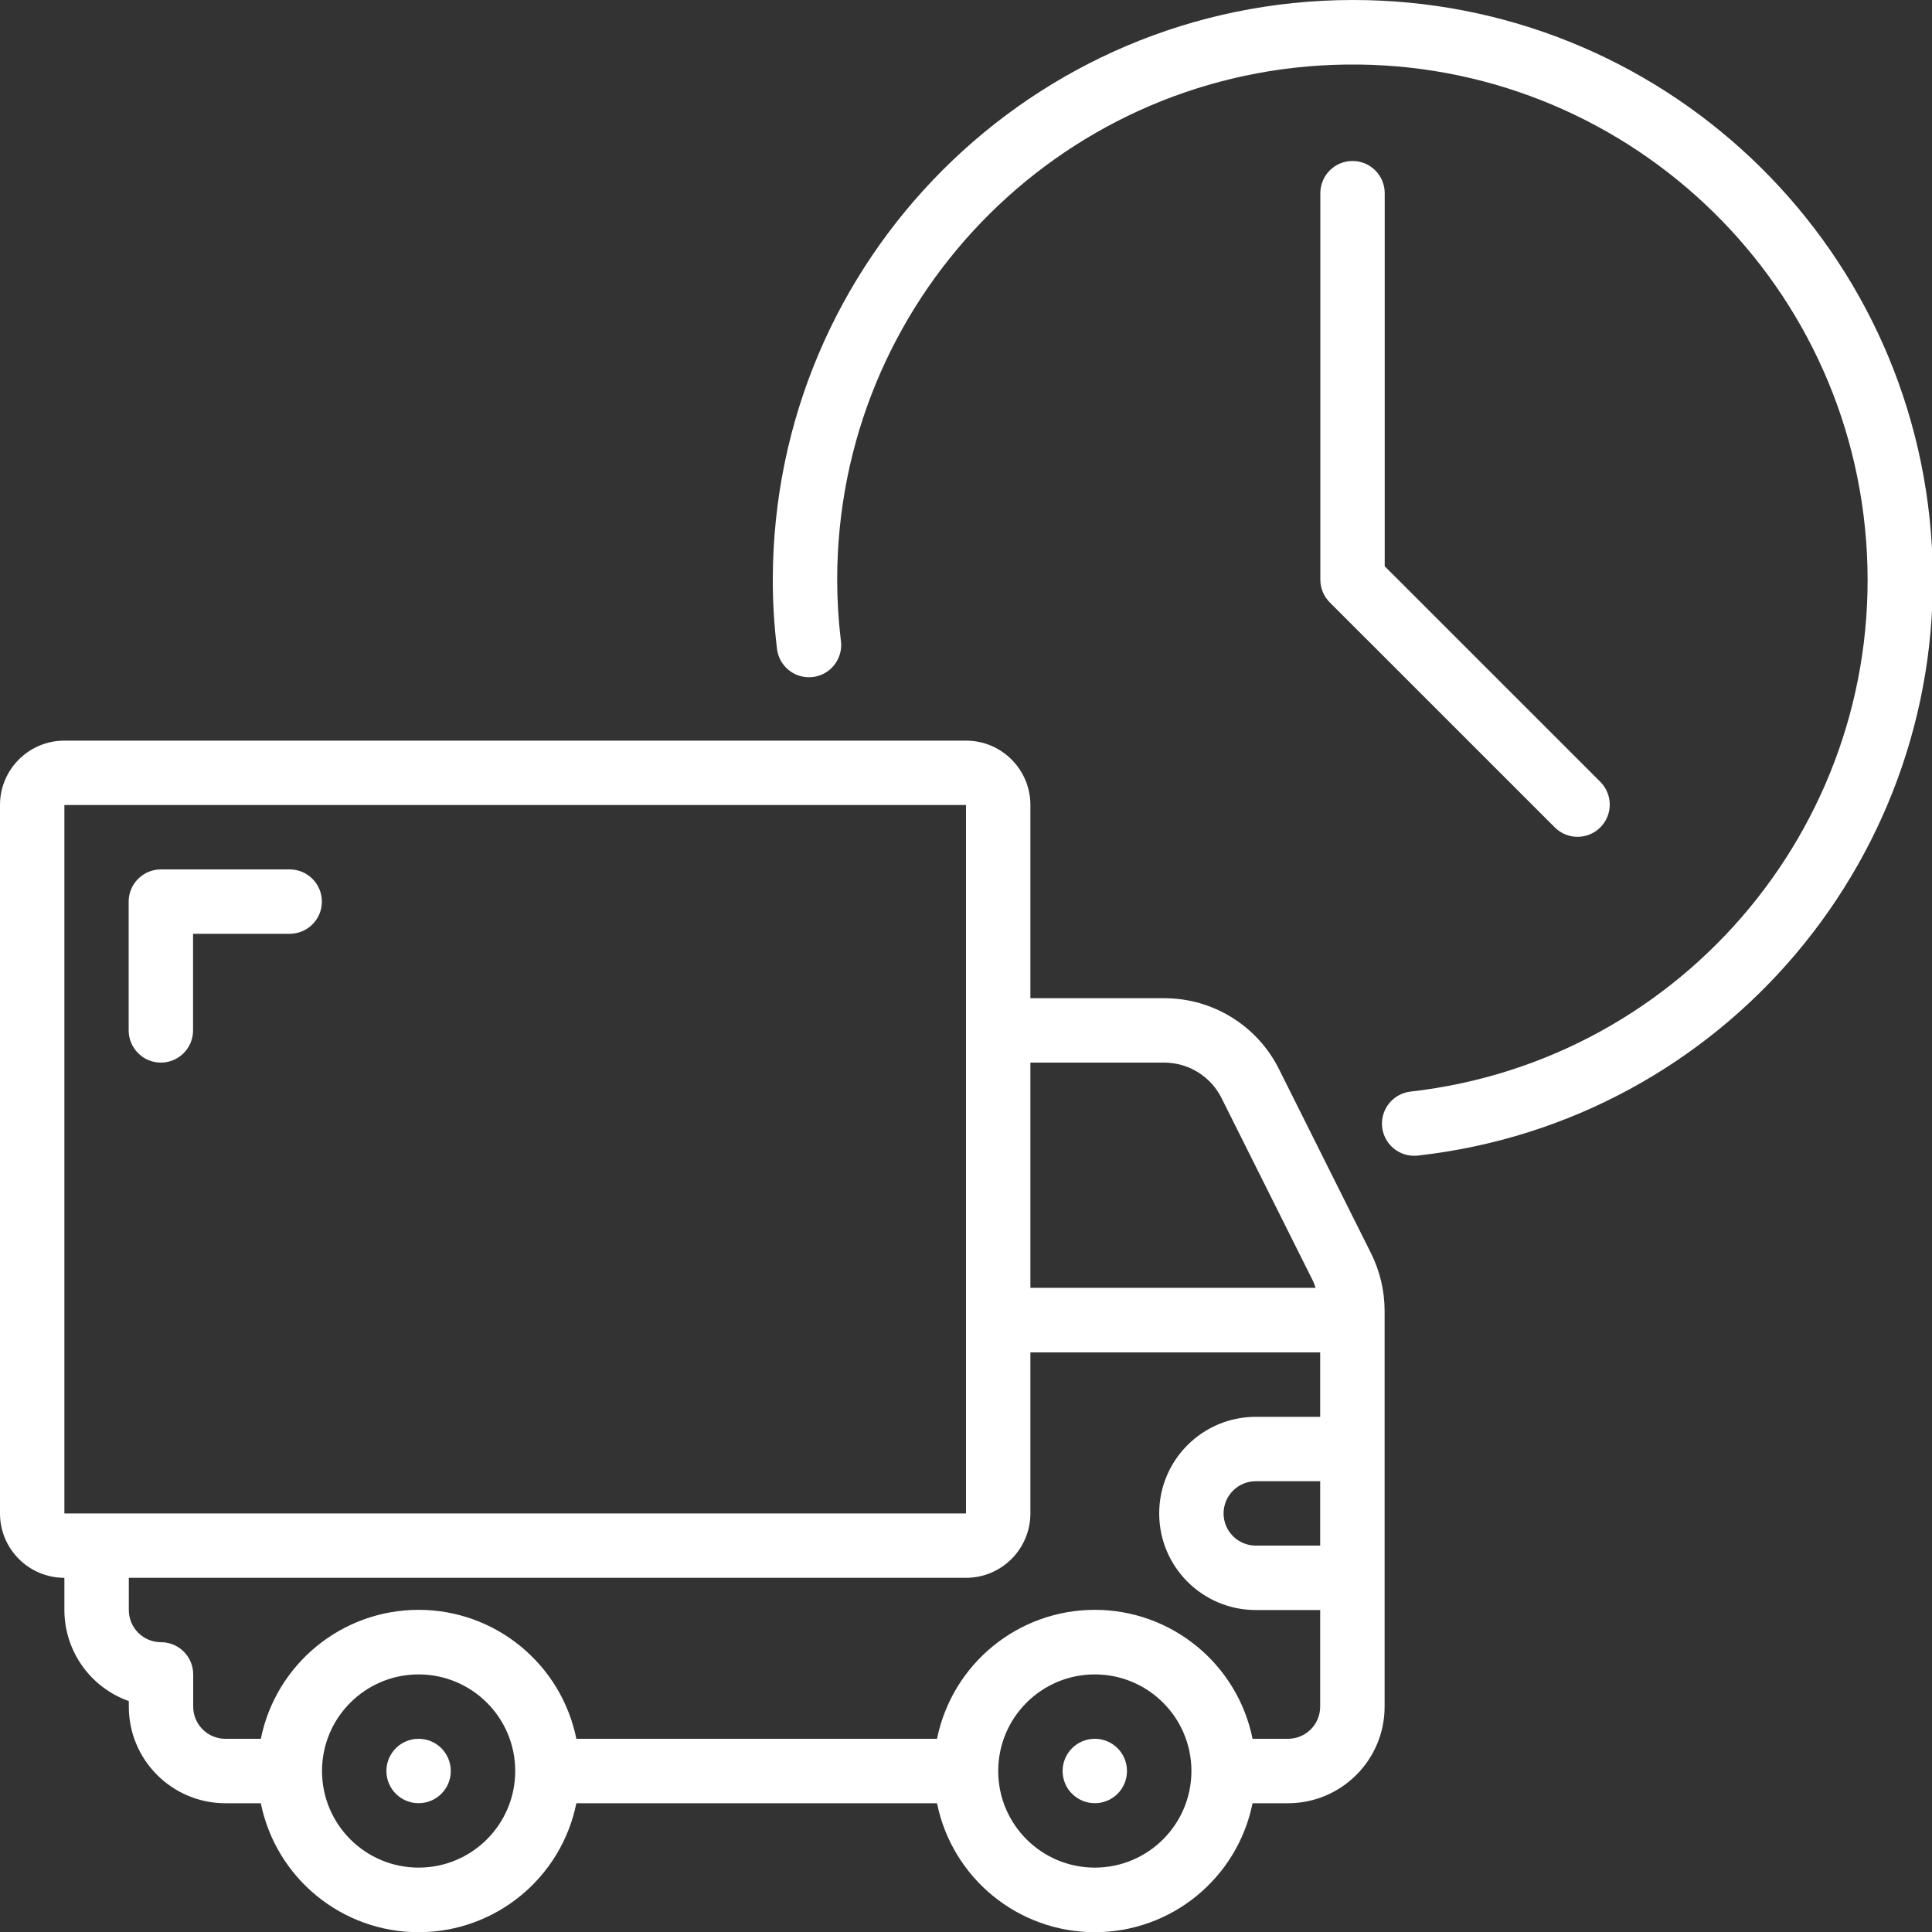 <svg width="40" height="40" viewBox="0 0 40 40" fill="none" xmlns="http://www.w3.org/2000/svg">
    <rect x="0" y="0" width="40" height="40" fill="#333333" stroke="none"/>
    <g clip-path="url(#clip0_1702_74403)">
        <path d="M1.333 32.667V33.334C1.334 34.181 1.868 34.936 2.667 35.219V35.334C2.667 36.438 3.562 37.334 4.667 37.334H5.4C5.715 38.887 7.081 40.004 8.667 40.004C10.252 40.004 11.618 38.887 11.933 37.334H19.4C19.715 38.887 21.081 40.004 22.667 40.004C24.252 40.004 25.618 38.887 25.933 37.334H26.667C27.771 37.334 28.667 36.438 28.667 35.334V27.139C28.666 26.725 28.57 26.317 28.385 25.946L26.483 22.141C26.034 21.235 25.108 20.663 24.097 20.667H21.333V16.667C21.333 15.93 20.736 15.334 20 15.334H1.333C0.597 15.334 0 15.93 0 16.667V31.334C0 32.07 0.597 32.667 1.333 32.667ZM8.667 38.667C7.562 38.667 6.667 37.771 6.667 36.667C6.667 35.562 7.562 34.667 8.667 34.667C9.771 34.667 10.667 35.562 10.667 36.667C10.667 37.771 9.771 38.667 8.667 38.667ZM22.667 38.667C21.562 38.667 20.667 37.771 20.667 36.667C20.667 35.562 21.562 34.667 22.667 34.667C23.771 34.667 24.667 35.562 24.667 36.667C24.667 37.771 23.771 38.667 22.667 38.667ZM26.667 36H25.933C25.618 34.447 24.252 33.33 22.667 33.33C21.081 33.33 19.715 34.447 19.4 36H11.933C11.618 34.447 10.252 33.33 8.667 33.33C7.081 33.33 5.715 34.447 5.4 36H4.667C4.298 36 4 35.702 4 35.334V34.667C4 34.299 3.702 34 3.333 34C2.965 34 2.667 33.702 2.667 33.334V32.667H20C20.736 32.667 21.333 32.07 21.333 31.334V28H27.333V29.334H26C24.895 29.334 24 30.229 24 31.334C24 32.438 24.895 33.334 26 33.334H27.333V35.334C27.333 35.51 27.263 35.68 27.138 35.805C27.013 35.93 26.843 36 26.667 36ZM27.333 32H26C25.632 32 25.333 31.702 25.333 31.334C25.333 30.965 25.632 30.667 26 30.667H27.333V32ZM24.097 22C24.602 21.998 25.064 22.282 25.29 22.733L27.193 26.539C27.21 26.579 27.225 26.621 27.237 26.663H21.333V22H24.097ZM1.333 16.667H20V31.334H1.333V16.667Z" fill="white"/>
        <path d="M3.331 22C3.699 22 3.997 21.701 3.997 21.333V19.333H5.997C6.366 19.333 6.664 19.035 6.664 18.667C6.664 18.299 6.366 18 5.997 18H3.331C2.963 18 2.664 18.299 2.664 18.667V21.333C2.664 21.701 2.963 22 3.331 22Z" fill="white"/>
        <path d="M8.667 37.333C9.035 37.333 9.333 37.035 9.333 36.667C9.333 36.298 9.035 36 8.667 36C8.298 36 8 36.298 8 36.667C8 37.035 8.298 37.333 8.667 37.333Z" fill="white"/>
        <path d="M22.667 37.333C23.035 37.333 23.333 37.035 23.333 36.667C23.333 36.298 23.035 36 22.667 36C22.299 36 22 36.298 22 36.667C22 37.035 22.299 37.333 22.667 37.333Z" fill="white"/>
        <path d="M28 1.30656e-05C21.376 0.008 16.008 5.376 16 12C15.999 12.473 16.028 12.945 16.085 13.415C16.107 13.657 16.259 13.868 16.482 13.966C16.705 14.063 16.964 14.031 17.156 13.883C17.349 13.734 17.445 13.492 17.408 13.252C17.358 12.837 17.333 12.418 17.333 12C17.334 6.266 21.868 1.559 27.598 1.343C33.328 1.127 38.204 5.48 38.636 11.197C39.069 16.915 34.903 21.952 29.206 22.6C28.854 22.639 28.594 22.946 28.613 23.299C28.633 23.653 28.925 23.93 29.279 23.929C29.304 23.929 29.329 23.928 29.354 23.925C35.685 23.216 40.358 17.683 39.998 11.322C39.638 4.961 34.371 -0.009 28 1.30656e-05Z" fill="white"/>
        <path d="M28.003 3.333C27.634 3.333 27.336 3.632 27.336 4V12C27.336 12.177 27.406 12.347 27.531 12.472L32.198 17.138C32.459 17.391 32.875 17.387 33.133 17.13C33.39 16.873 33.393 16.457 33.141 16.195L28.669 11.724V4C28.669 3.632 28.371 3.333 28.003 3.333Z" fill="white"/>
    </g>
    <defs>
        <clipPath id="clip0_1702_74403">
            <rect width="40" height="40" fill="white"/>
        </clipPath>
    </defs>
</svg>